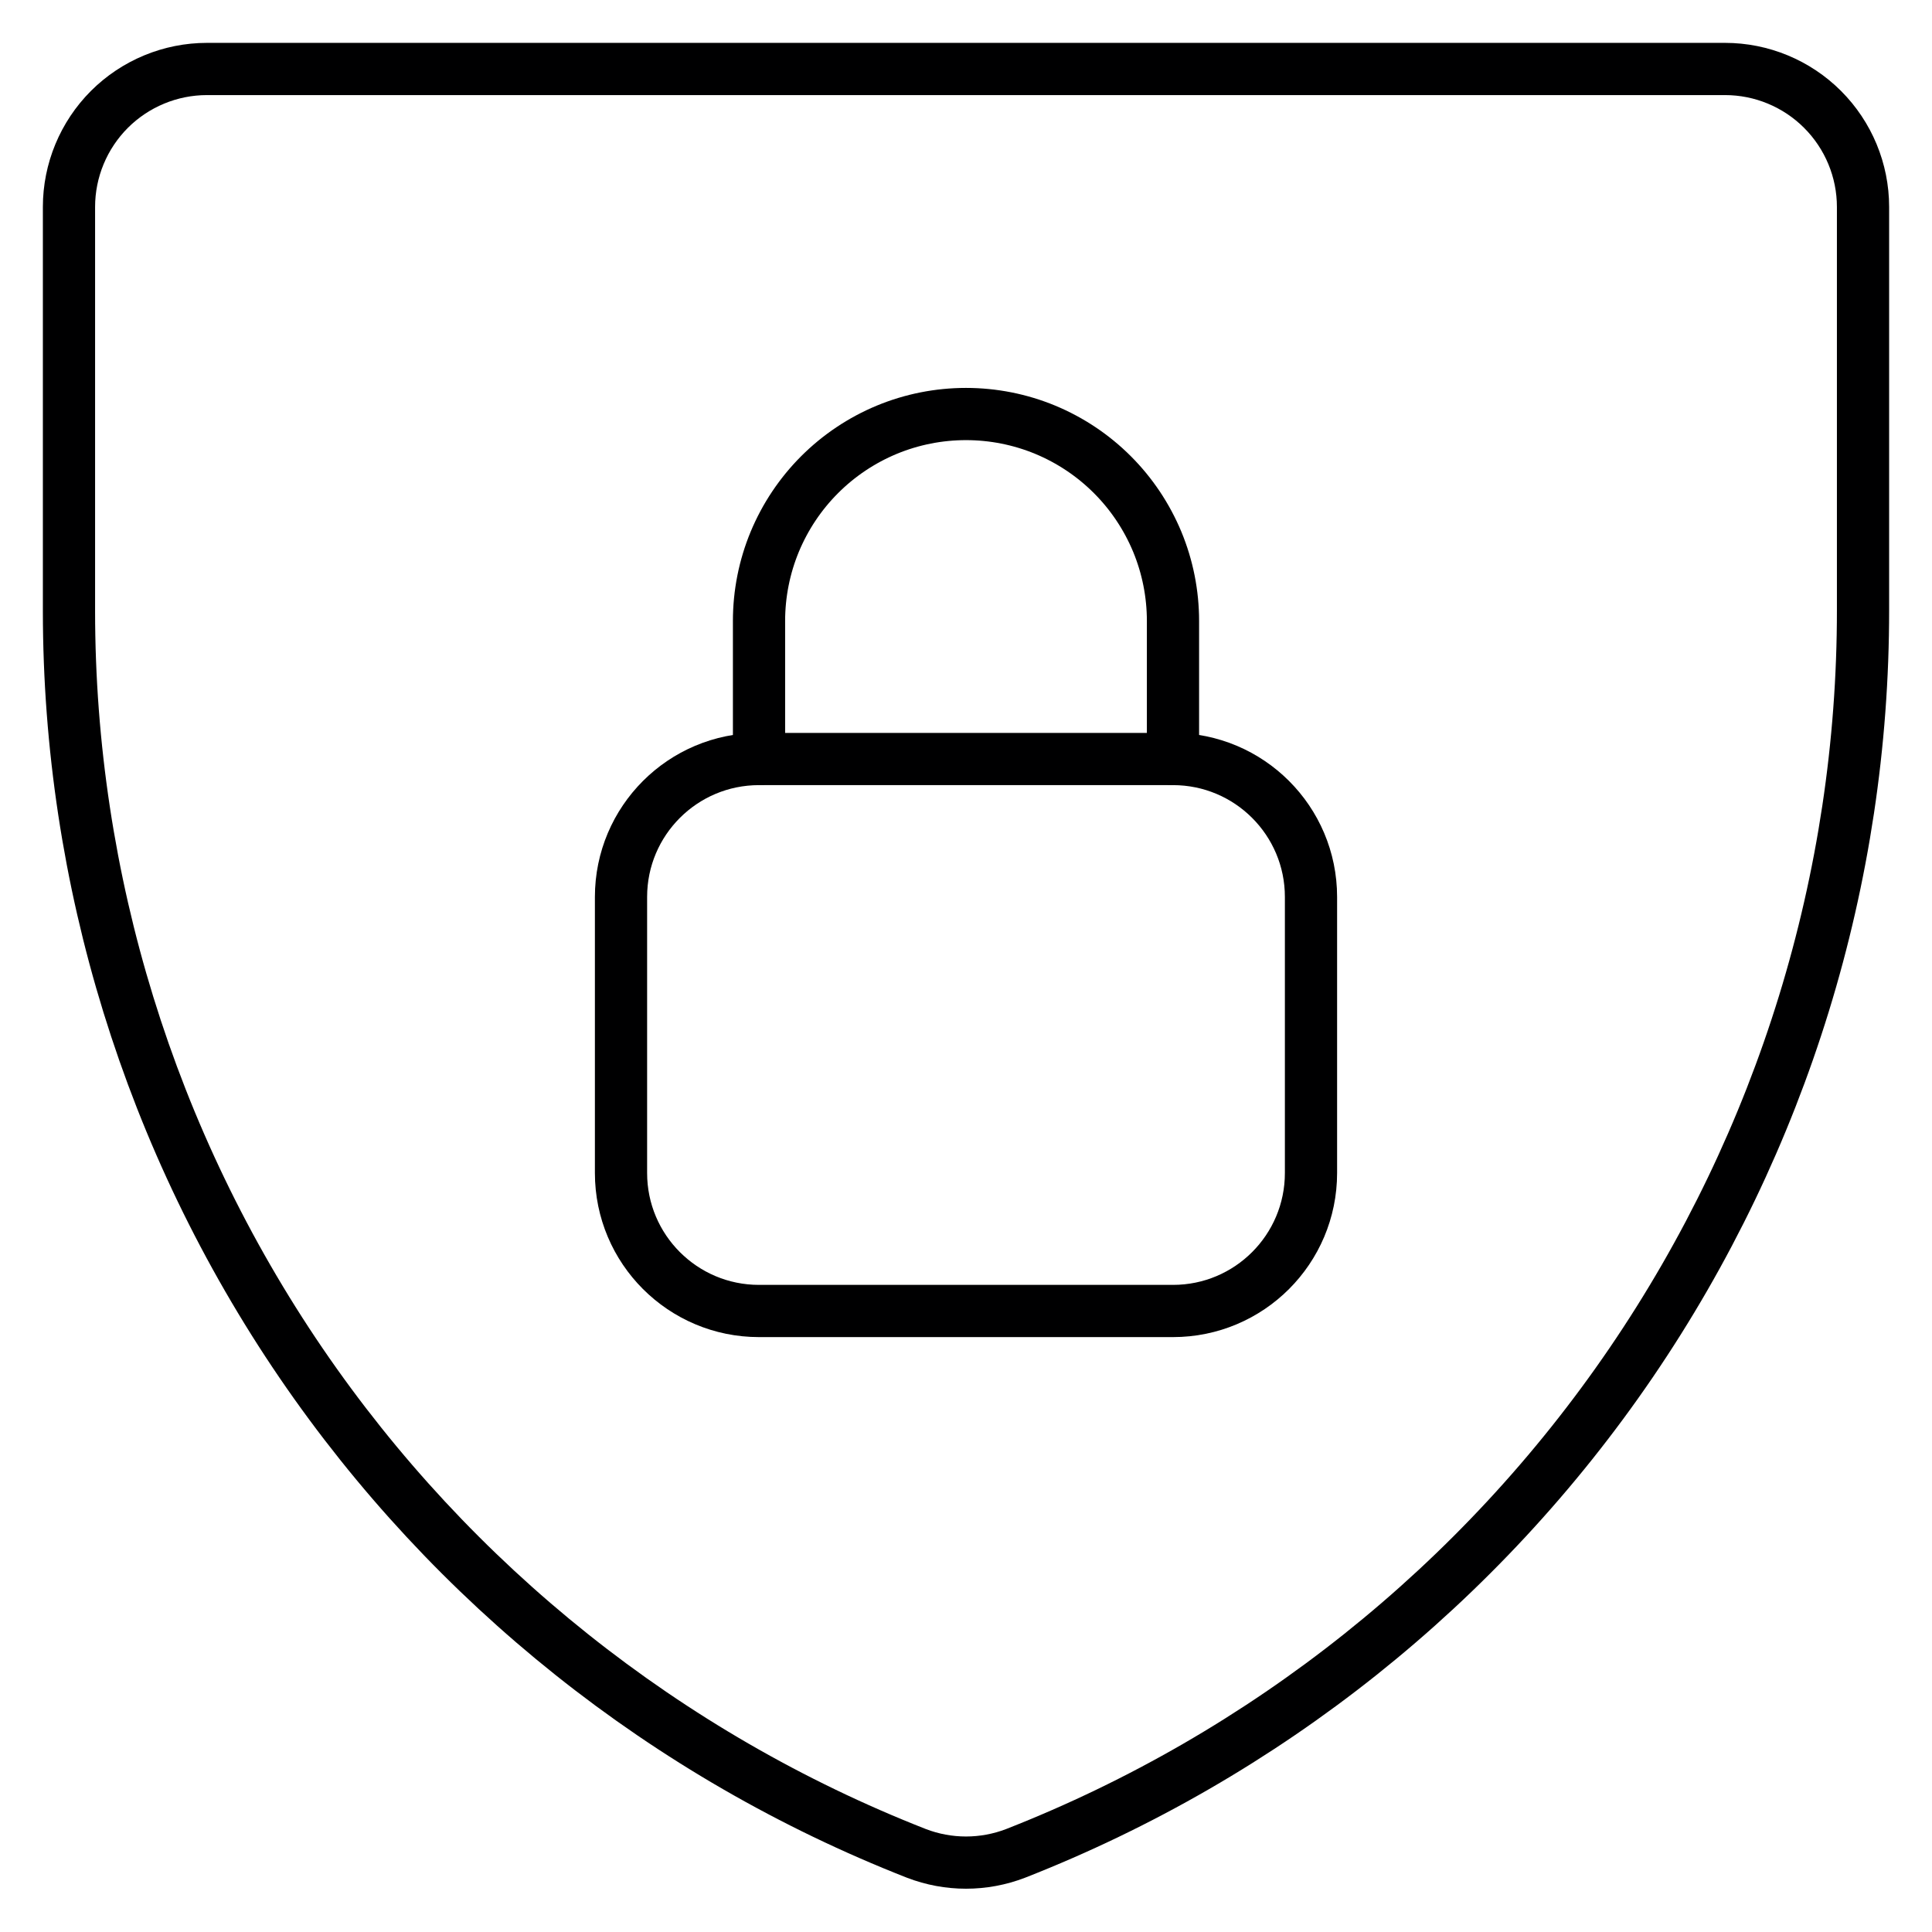 <svg width="37" height="37" viewBox="0 0 37 37" fill="none" xmlns="http://www.w3.org/2000/svg">
<g clip-path="url(#clip0_240_1098)">
<path d="M19.451 35.494C18.839 35.73 18.161 35.73 17.549 35.494V35.494C12.767 33.619 8.661 30.346 5.766 26.104C2.872 21.861 1.323 16.844 1.321 11.708V3.964C1.321 3.263 1.6 2.591 2.095 2.095C2.591 1.6 3.263 1.321 3.964 1.321H33.036C33.737 1.321 34.409 1.6 34.904 2.095C35.4 2.591 35.679 3.263 35.679 3.964V11.681C35.682 16.822 34.136 21.845 31.241 26.093C28.346 30.341 24.237 33.617 19.451 35.494V35.494Z" stroke="#000001" stroke-linecap="round" stroke-linejoin="round"/>
<path d="M22.464 14.536H14.536C13.076 14.536 11.893 15.719 11.893 17.178V22.464C11.893 23.924 13.076 25.107 14.536 25.107H22.464C23.924 25.107 25.107 23.924 25.107 22.464V17.178C25.107 15.719 23.924 14.536 22.464 14.536Z" stroke="#000001" stroke-linecap="round" stroke-linejoin="round"/>
<path d="M22.464 14.536V11.893C22.464 11.372 22.362 10.857 22.163 10.376C21.963 9.895 21.671 9.458 21.303 9.09C20.935 8.722 20.498 8.43 20.017 8.23C19.536 8.031 19.02 7.929 18.5 7.929C17.979 7.929 17.464 8.031 16.983 8.23C16.502 8.43 16.065 8.722 15.697 9.09C15.329 9.458 15.037 9.895 14.837 10.376C14.638 10.857 14.536 11.372 14.536 11.893V14.536" stroke="#000001" stroke-linecap="round" stroke-linejoin="round"/>
</g>
<defs>
<clipPath id="clip0_240_1098">
<rect width="37" height="37" fill="white"/>
</clipPath>
</defs>
</svg>
